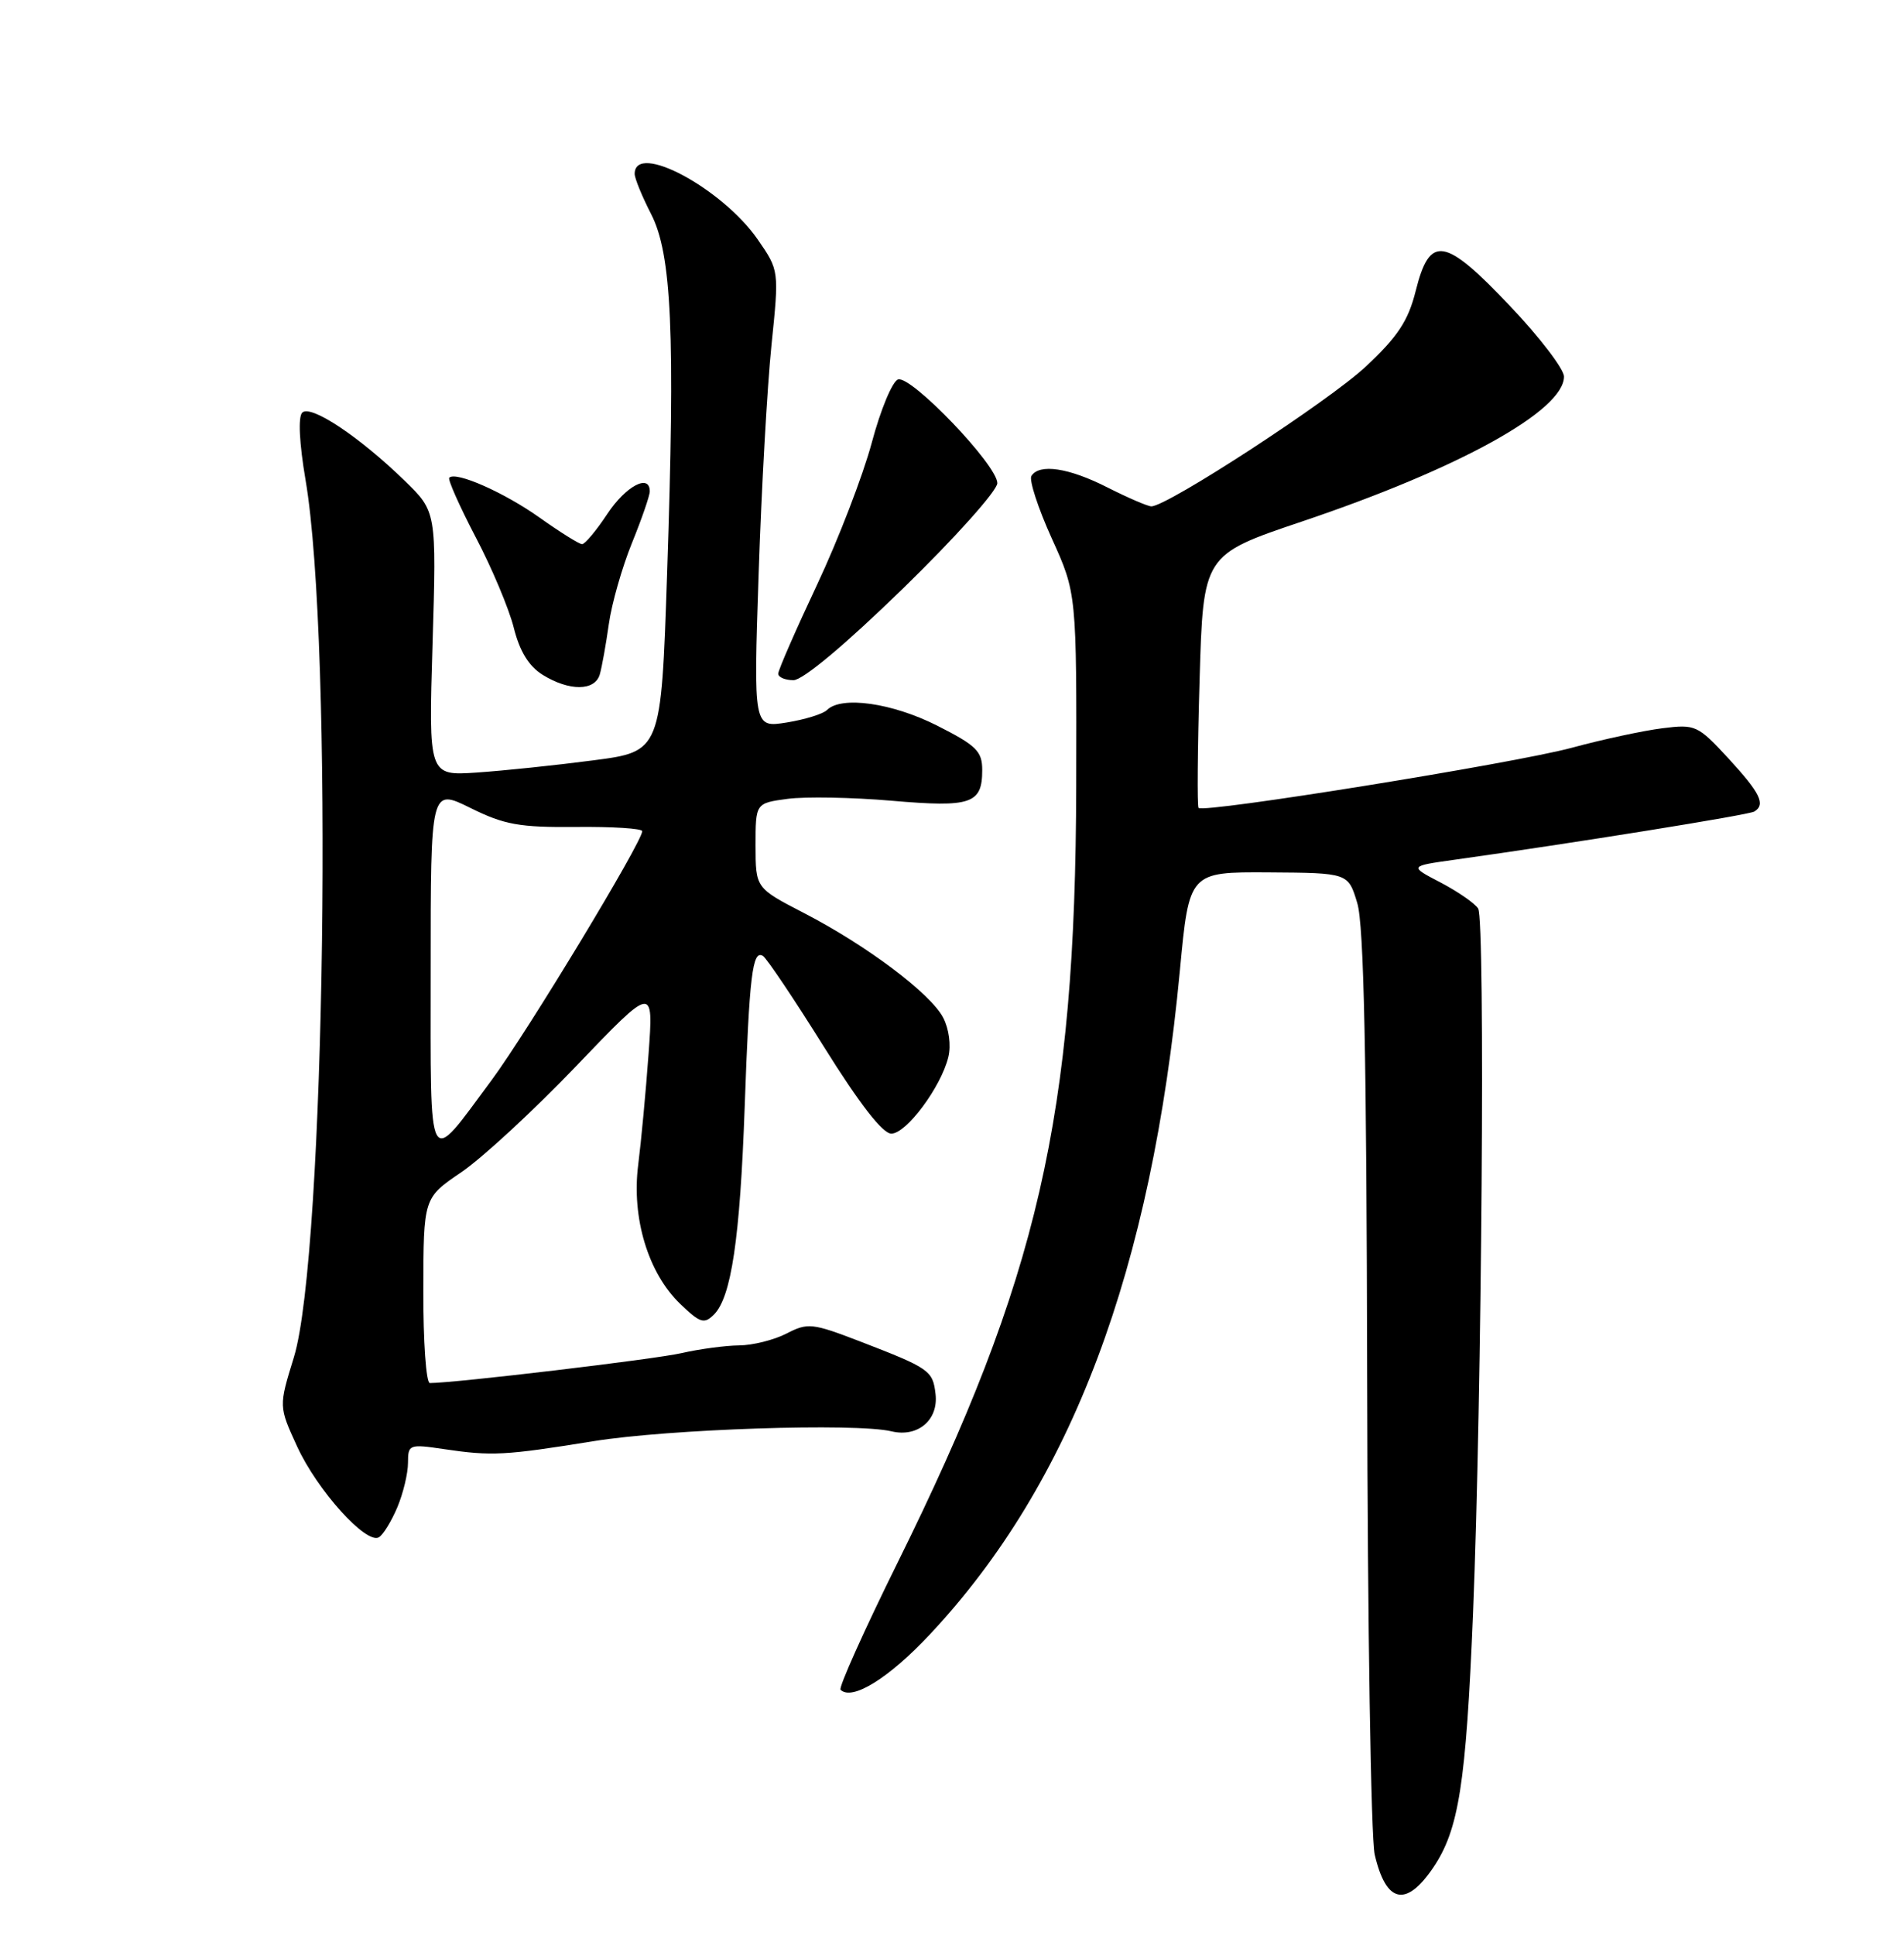 <?xml version="1.0" encoding="UTF-8" standalone="no"?>
<!DOCTYPE svg PUBLIC "-//W3C//DTD SVG 1.1//EN" "http://www.w3.org/Graphics/SVG/1.1/DTD/svg11.dtd" >
<svg xmlns="http://www.w3.org/2000/svg" xmlns:xlink="http://www.w3.org/1999/xlink" version="1.1" viewBox="0 0 252 256">
 <g >
 <path fill="currentColor"
d=" M 189.68 247.13 C 193.08 242.11 194.03 236.08 194.96 213.50 C 196.13 184.98 196.59 121.76 195.64 120.22 C 195.21 119.53 192.98 117.99 190.68 116.78 C 186.50 114.60 186.50 114.60 192.50 113.76 C 208.30 111.55 231.46 107.83 232.19 107.38 C 233.72 106.44 232.99 104.95 228.78 100.37 C 224.70 95.95 224.39 95.81 220.03 96.36 C 217.54 96.67 212.12 97.83 208.00 98.95 C 200.36 101.01 159.25 107.63 158.63 106.90 C 158.44 106.68 158.50 99.06 158.77 89.96 C 159.25 73.41 159.25 73.41 172.30 69.01 C 193.13 62.00 207.00 54.33 207.00 49.83 C 207.00 48.83 203.77 44.61 199.83 40.46 C 191.16 31.33 189.24 31.03 187.37 38.50 C 186.38 42.46 185.00 44.54 180.77 48.50 C 175.91 53.05 154.49 67.01 152.38 67.00 C 151.90 66.99 149.29 65.87 146.58 64.50 C 141.45 61.89 137.55 61.31 136.51 62.98 C 136.18 63.52 137.39 67.23 139.20 71.23 C 142.50 78.50 142.50 78.50 142.44 104.00 C 142.35 147.70 137.41 169.14 118.79 206.78 C 114.36 215.74 110.97 223.30 111.25 223.58 C 112.76 225.09 117.66 222.05 123.12 216.21 C 141.84 196.20 152.41 168.11 156.16 128.43 C 157.39 115.37 157.39 115.37 167.91 115.43 C 178.44 115.50 178.44 115.50 179.64 119.50 C 180.52 122.41 180.87 139.61 180.95 182.50 C 181.00 214.95 181.45 243.25 181.95 245.40 C 183.44 251.83 186.09 252.42 189.68 247.13 Z  M 52.60 199.41 C 53.37 197.57 54.00 194.93 54.00 193.55 C 54.00 191.12 54.16 191.06 58.75 191.74 C 65.08 192.68 66.80 192.59 78.50 190.70 C 88.52 189.08 113.30 188.26 118.00 189.39 C 121.48 190.22 124.23 187.88 123.82 184.44 C 123.46 181.34 123.03 181.04 113.80 177.48 C 107.50 175.06 106.91 175.00 104.10 176.45 C 102.45 177.30 99.61 178.01 97.80 178.02 C 95.98 178.04 92.56 178.50 90.20 179.04 C 86.70 179.85 60.18 183.00 56.89 183.00 C 56.40 183.00 56.01 177.49 56.03 170.75 C 56.05 158.50 56.05 158.50 61.05 155.11 C 63.81 153.24 70.66 146.91 76.28 141.04 C 86.50 130.37 86.50 130.37 85.84 139.44 C 85.48 144.42 84.86 151.03 84.47 154.11 C 83.57 161.14 85.78 168.46 90.04 172.54 C 92.67 175.06 93.20 175.23 94.50 173.93 C 96.79 171.63 97.94 163.89 98.56 146.50 C 99.18 129.02 99.59 125.63 100.98 126.49 C 101.48 126.80 105.12 132.22 109.06 138.53 C 113.77 146.07 116.82 150.00 117.97 150.00 C 119.96 150.00 124.55 143.83 125.52 139.85 C 125.89 138.32 125.60 136.12 124.83 134.65 C 123.15 131.44 114.71 125.10 106.39 120.80 C 100.01 117.50 100.01 117.50 100.00 111.89 C 100.00 106.27 100.00 106.27 104.25 105.70 C 106.59 105.39 112.78 105.50 118.00 105.95 C 128.54 106.86 130.00 106.37 130.00 101.89 C 130.00 99.40 129.23 98.64 124.03 96.01 C 118.07 93.00 111.35 92.05 109.45 93.95 C 108.93 94.47 106.53 95.21 104.12 95.60 C 99.73 96.30 99.73 96.30 100.41 75.90 C 100.78 64.68 101.55 51.06 102.11 45.64 C 103.12 35.79 103.12 35.79 100.31 31.72 C 95.59 24.90 84.00 18.71 84.00 23.01 C 84.00 23.60 84.97 25.97 86.16 28.29 C 88.91 33.64 89.37 43.91 88.29 75.97 C 87.50 99.44 87.50 99.44 78.50 100.61 C 73.55 101.26 66.62 101.98 63.11 102.22 C 56.72 102.65 56.72 102.65 57.25 85.17 C 57.77 67.70 57.77 67.70 53.55 63.60 C 47.54 57.76 41.11 53.49 40.00 54.60 C 39.44 55.16 39.61 58.63 40.44 63.51 C 44.14 85.15 43.06 166.12 38.89 179.61 C 36.89 186.09 36.89 186.09 39.32 191.38 C 41.97 197.18 48.50 204.42 50.16 203.40 C 50.73 203.05 51.83 201.25 52.60 199.41 Z  M 79.38 89.25 C 79.66 88.29 80.20 85.29 80.58 82.58 C 80.96 79.87 82.34 75.05 83.64 71.85 C 84.94 68.65 86.00 65.58 86.00 65.02 C 86.00 62.62 82.83 64.31 80.38 68.00 C 78.93 70.20 77.42 72.00 77.04 72.00 C 76.66 72.00 74.14 70.42 71.43 68.50 C 66.75 65.17 60.33 62.33 59.46 63.21 C 59.24 63.43 60.81 66.96 62.95 71.06 C 65.10 75.15 67.37 80.55 68.00 83.06 C 68.78 86.18 69.99 88.15 71.82 89.29 C 75.34 91.47 78.73 91.45 79.38 89.25 Z  M 119.52 77.86 C 126.39 71.18 132.00 64.91 132.00 63.93 C 132.00 61.55 120.59 49.64 118.86 50.21 C 118.11 50.45 116.54 54.22 115.38 58.58 C 114.21 62.93 110.95 71.40 108.13 77.39 C 105.31 83.38 103.00 88.67 103.00 89.14 C 103.00 89.61 103.91 90.00 105.02 90.00 C 106.26 90.00 111.91 85.27 119.52 77.86 Z  M 57.00 128.28 C 57.00 104.31 57.00 104.31 62.25 106.90 C 66.75 109.13 68.74 109.49 76.25 109.42 C 81.06 109.37 85.00 109.62 85.00 109.98 C 85.00 111.41 69.81 136.51 65.08 142.90 C 56.46 154.52 57.00 155.51 57.00 128.28 Z "/>
</g>
</svg>